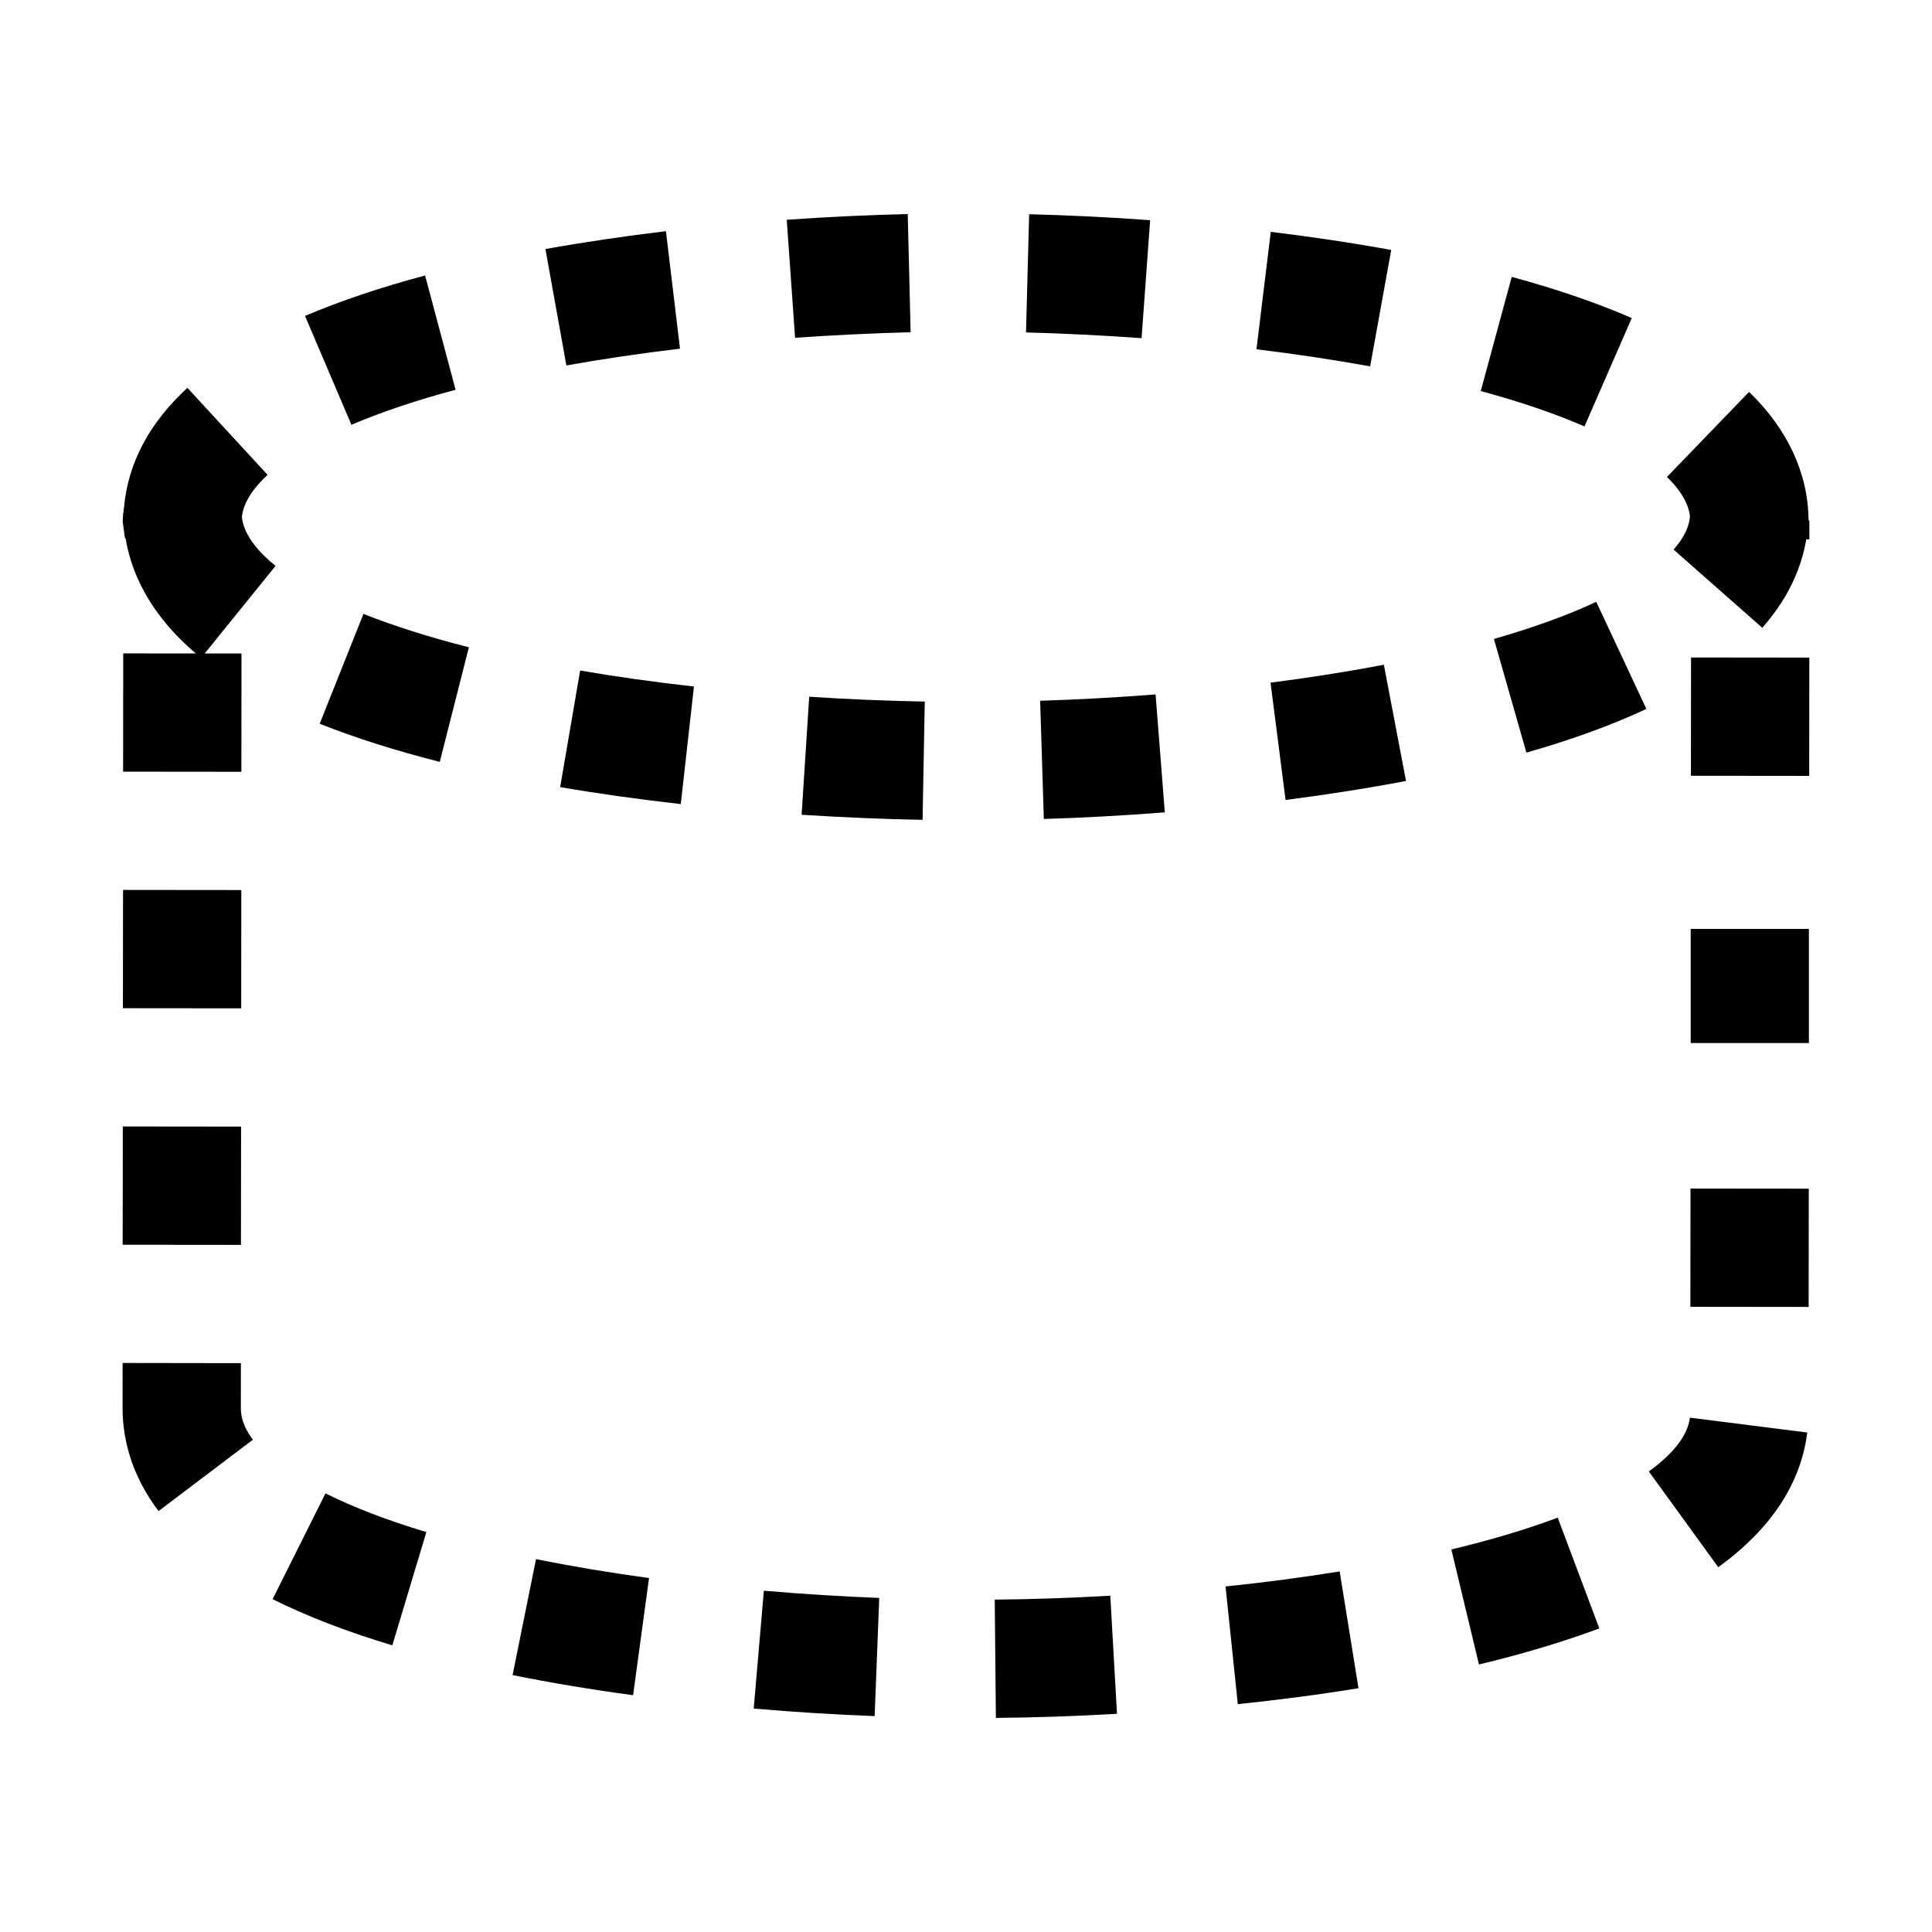<!-- Generated by IcoMoon.io -->
<svg version="1.1" xmlns="http://www.w3.org/2000/svg" width="32" height="32" viewBox="0 0 32 32">
<title>object-storage-virtual-bucket</title>
<path d="M16.495 28.454l-0.019-1.959c0.613-0.006 1.257-0.027 1.914-0.065l0.111 1.956c-0.687 0.040-1.362 0.062-2.006 0.068zM14.487 28.424c-0.651-0.025-1.324-0.066-2.003-0.125l0.168-1.952c0.647 0.056 1.288 0.095 1.911 0.12l-0.076 1.957zM20.502 28.226l-0.203-1.949c0.635-0.066 1.27-0.149 1.89-0.249l0.312 1.934c-0.654 0.107-1.326 0.194-1.999 0.264zM10.486 28.078c-0.68-0.092-1.351-0.203-1.996-0.333l0.388-1.921c0.606 0.122 1.234 0.227 1.872 0.313l-0.264 1.941zM24.496 27.569l-0.457-1.905c0.656-0.157 1.249-0.334 1.762-0.527l0.689 1.835c-0.59 0.219-1.26 0.421-1.994 0.597zM6.498 27.252c-0.753-0.226-1.42-0.484-1.983-0.765l0.876-1.752c0.463 0.231 1.024 0.447 1.671 0.641l-0.564 1.876zM28.46 25.958l-1.15-1.586c0.414-0.301 0.644-0.601 0.68-0.891l1.944 0.246c-0.107 0.849-0.603 1.599-1.474 2.231zM2.626 25.028c-0.395-0.524-0.596-1.1-0.596-1.713l0.001-0.74 1.959 0.003-0.001 0.738c0 0.113 0.021 0.293 0.2 0.53l-1.563 1.182zM29.957 21.647l-1.959-0.002 0.002-1.959 1.959 0.002-0.002 1.959zM3.991 20.619l-1.959-0.002 0.002-1.959 1.959 0.002-0.002 1.959zM3.995 16.701l-1.959-0.002 0.002-1.959 1.959 0.002-0.002 1.959zM29.966 12.851l-1.959-0.002 0.002-1.959 1.959 0.002-0.002 1.959zM3.998 12.783l-1.959-0.002 0.002-1.959 1.959 0.002-0.002 1.959zM28.829 9.595l-0.574-0.662h-0.245l-0.014-0.299c-0.001-0.090-0.003-0.363-0.386-0.734l1.36-1.409c0.637 0.615 0.978 1.348 0.985 2.121l0.014 0.017v0.304h-1.030l-0.11 0.662zM3.026 9.529l-0.003-0.665h-0.716l-0.237 0.054-0.038-0.279c0-0.059 0.022-0.241 0.022-0.241h0.001c0.066-0.73 0.419-1.394 1.049-1.974l1.328 1.441c-0.408 0.376-0.423 0.65-0.429 0.739l-0.013 0.012 0.011 0.248h-0.272l-0.703 0.665zM26.244 7.063c-0.489-0.213-1.067-0.41-1.718-0.586l0.513-1.891c0.742 0.201 1.412 0.431 1.988 0.682l-0.783 1.795zM5.821 7.036l-0.769-1.803c0.579-0.247 1.247-0.472 1.989-0.67l0.505 1.893c-0.652 0.174-1.232 0.369-1.725 0.58zM22.694 6.068c-0.612-0.111-1.244-0.205-1.883-0.283l0.237-1.945c0.676 0.082 1.347 0.182 1.995 0.3l-0.349 1.928zM9.381 6.053l-0.347-1.928c0.651-0.117 1.321-0.215 1.996-0.296l0.233 1.946c-0.636 0.076-1.269 0.168-1.882 0.278zM18.908 5.601c-0.652-0.047-1.295-0.078-1.914-0.095l0.052-1.958c0.648 0.017 1.321 0.049 2.004 0.099l-0.142 1.954zM13.169 5.595l-0.138-1.955c0.684-0.048 1.357-0.079 2.004-0.095l0.048 1.958c-0.618 0.016-1.261 0.046-1.914 0.092z"></path>
<path d="M15.281 13.579c-0.646-0.012-1.318-0.040-2.004-0.084l0.126-1.955c0.655 0.043 1.299 0.069 1.914 0.080l-0.036 1.959zM17.289 13.565l-0.061-1.958c0.62-0.020 1.263-0.054 1.912-0.105l0.153 1.953c-0.68 0.053-1.353 0.090-2.004 0.11zM11.276 13.318c-0.674-0.076-1.346-0.169-1.998-0.281l0.331-1.931c0.616 0.106 1.249 0.194 1.885 0.265l-0.218 1.947zM21.293 13.25l-0.249-1.943c0.638-0.082 1.268-0.18 1.877-0.297l0.367 1.925c-0.647 0.123-1.317 0.228-1.995 0.315zM7.284 12.619c-0.738-0.187-1.407-0.4-1.989-0.632l0.725-1.819c0.503 0.2 1.090 0.386 1.746 0.553l-0.482 1.898zM25.282 12.466l-0.538-1.883c0.649-0.186 1.22-0.392 1.695-0.615l0.83 1.774c-0.569 0.267-1.238 0.51-1.987 0.724zM3.332 10.896c-1.055-0.853-1.283-1.773-1.288-2.395l1.959-0.015c0.001 0.108 0.003 0.437 0.561 0.887l-1.232 1.523zM29.189 10.398l-1.469-1.295c0.175-0.199 0.266-0.391 0.275-0.585l1.957 0.103c-0.034 0.644-0.29 1.241-0.763 1.777z"></path>
<path d="M28.003 15.386h1.958v1.89h-1.958v-1.89z"></path>
</svg>
